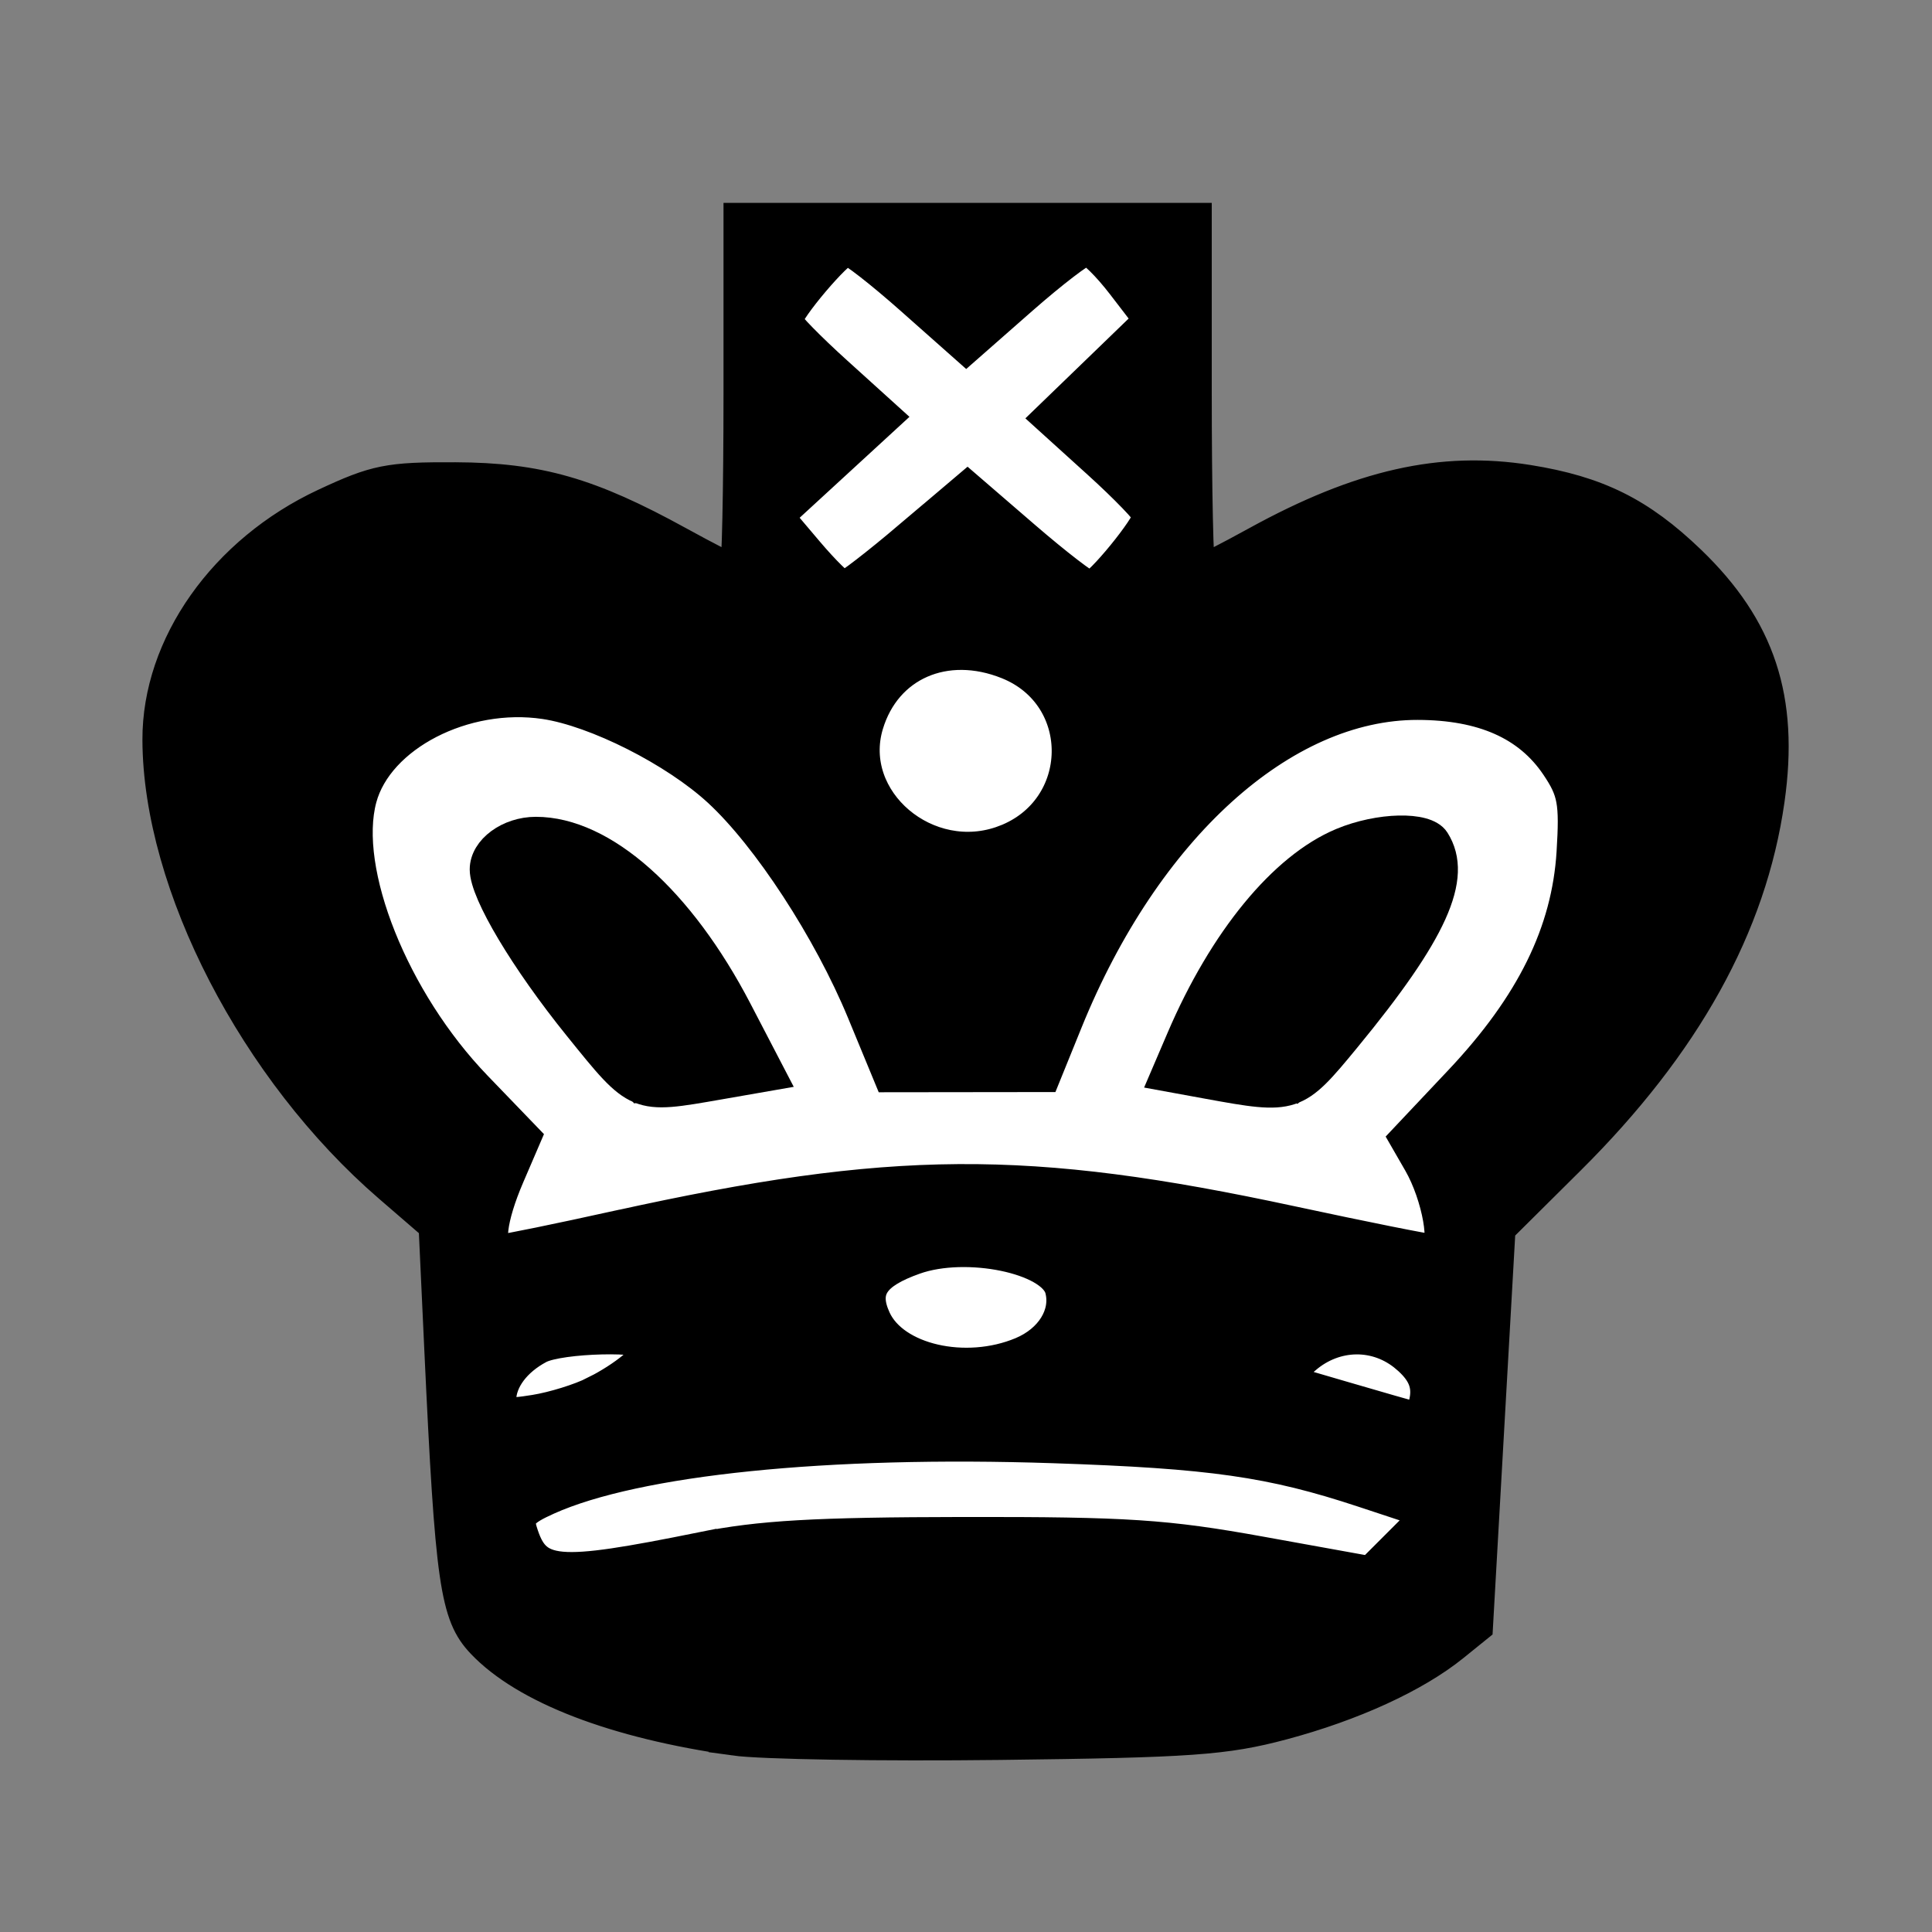 <svg viewBox="0 0 64 64" xmlns="http://www.w3.org/2000/svg"><rect x="0" y="0" width="64" height="64" fill="#808080" stroke="none"/><g
transform="translate(0 -16)"><path d="m24.251 23.212c5.18-.003 10.361-.004
15.543 0.0.001 3.866-.001 7.732-.001 11.598 3.022-1.938
6.483-3.592 10.181-3.171 4.649.229 9.001 4.206 8.937 8.998-.052
6.459-4.231 12.079-9.059 16.001-.291 4.411-.521 8.826-.771
13.241-4.122 4.066-10.268 4.083-15.67
4.199-5.039-.058-10.312.187-15.052-1.803-1.454-.735-3.349-1.72-3.425-3.568-.366-4.021-.449-8.063-.747-12.089-4.91-3.827-8.893-9.555-9.097-15.94-.125-4.85
4.355-8.797 9.011-9.046 3.682-.388 7.133 1.252 10.15
3.181-.001-3.867-.003-7.734-0-11.601z" fill="#fff" stroke="#000"
stroke-miterlimit="10" stroke-width=".092"/><path d="m24.247 23.21c-.003
3.867-.001 7.745 0
11.612-3.017-1.929-6.469-3.582-10.152-3.194-4.656.249-9.136
4.207-9.011 9.057.204 6.385 4.192 12.097 9.102 15.923.298
4.026.386 8.069.753 12.091.076 1.848 1.968 2.847 3.422 3.582 4.74
1.991 10.017 1.745 15.056 1.802 5.402-.116 11.55-.132
15.672-4.197.25-4.414.462-8.843.753-13.254 4.829-3.922
9.027-9.533
9.079-15.992.065-4.792-4.294-8.759-8.943-8.988-3.698-.422-7.153
1.233-10.174 3.171-.001-3.866.001-7.746
0-11.612-5.182-.004-10.378-.003-15.558 0zm7.414 14.577c1.699-.142 3.564
1.006 3.604 2.829.377 2.689-3.306 4.291-5.27
2.646-1.699-1.048-1.633-3.884.091-4.882.458-.358 1.008-.546
1.574-.593z"/><g fill="#fff"><path d="m26.188 26.652c.607-.771
1.218-1.54 1.833-2.308 1.354 1.123 2.68 2.281 3.998 3.45
1.317-1.169 2.645-2.326 4.005-3.45.609.767 1.219 1.536 1.83
2.306-1.155 1.05-2.313 2.095-3.468 3.14 1.21 1.104 2.419 2.212
3.614 3.338-.479.55-1.437 1.651-1.917
2.202-1.368-1.142-2.718-2.305-4.058-3.476-1.349 1.167-2.7
2.33-4.067 3.472-.479-.549-1.437-1.648-1.915-2.198 1.19-1.127
2.398-2.234 3.614-3.337-1.161-1.045-2.317-2.091-3.47-3.141z"
stroke="#fff" stroke-miterlimit="10" stroke-width=".092"/><path d="m26.188
26.652c.607-.771 1.218-1.54 1.833-2.308 1.354 1.123 2.68 2.281
3.998 3.45 1.317-1.169 2.645-2.326 4.005-3.45.609.767 1.219 1.536
1.83 2.306-1.155 1.05-2.313 2.095-3.468 3.14 1.21 1.104 2.419
2.212 3.614 3.338-.479.55-1.437 1.651-1.917
2.202-1.368-1.142-2.718-2.305-4.058-3.476-1.349 1.167-2.7
2.33-4.067 3.472-.479-.549-1.437-1.648-1.915-2.198 1.19-1.127
2.398-2.234 3.614-3.337-1.161-1.045-2.317-2.091-3.47-3.141z"/><path
d="m11.969 43.425c.126-3.697 4.744-4.708 7.595-3.503 5.288 1.688
7.904 7.064 9.747 11.873 1.823-.021 3.649-.038 5.476-.071
1.747-4.83 4.563-9.967 9.686-11.798 2.837-1.233 7.477-.182 7.599
3.504-.151 4.123-2.707 7.655-5.808 10.171.766 1.103 1.308 2.308
1.263 3.686-4.681-.988-9.331-2.303-14.147-2.395-5.731-.305-11.315
1.159-16.854 2.394-.061-1.38.464-2.587
1.272-3.672-3.126-2.506-5.709-6.047-5.83-10.19z" stroke="#fff"
stroke-miterlimit="10" stroke-width=".092"/><path d="m11.969
43.425c.126-3.697 4.744-4.708 7.595-3.503 5.288 1.688 7.904 7.064
9.747 11.873 1.823-.021 3.649-.038 5.476-.071 1.747-4.83
4.563-9.967 9.686-11.798 2.837-1.233 7.477-.182 7.599 3.504-.151
4.123-2.707 7.655-5.808 10.171.766 1.103 1.308 2.308 1.263
3.686-4.681-.988-9.331-2.303-14.147-2.395-5.731-.305-11.315
1.159-16.854 2.394-.061-1.38.464-2.587
1.272-3.672-3.126-2.506-5.709-6.047-5.83-10.19z"/><path d="m15.989
45.201c-.217-1.578 1.256-2.22 2.573-1.696 3.861.964 5.613 4.974
7.089
8.269-1.542.255-3.085.501-4.627.727-1.792-2.336-4.088-4.443-5.035-7.3z"
stroke="#000" stroke-miterlimit="10" stroke-width=".092"/></g><path
d="m15.989 45.201c-.217-1.578 1.256-2.22 2.573-1.696 3.861.964
5.613 4.974 7.089
8.269-1.542.255-3.085.501-4.627.727-1.792-2.336-4.088-4.443-5.035-7.3z"/><path
d="m38.389 51.757c1.512-3.486 3.454-8.017 7.811-8.399 1.558-.471
2.242 1.418 1.615 2.547-1.141 2.51-3.138 4.484-4.842
6.609-1.533-.24-3.058-.504-4.585-.757z" fill="#fff" stroke="#000"
stroke-miterlimit="10" stroke-width=".092"/><path d="m38.389
51.757c1.512-3.486 3.454-8.017 7.811-8.399 1.558-.471 2.242 1.418
1.615 2.547-1.141 2.51-3.138 4.484-4.842
6.609-1.533-.24-3.058-.504-4.585-.757z"/><g fill="#fff"><path
d="m29.166 58.43c1.665-1.096 3.97-1.081 5.667-.052 1.517
3.42-6.989 3.483-5.667.052z" stroke="#fff" stroke-miterlimit="10"
stroke-width=".092"/><path d="m29.166 58.43c1.665-1.096 3.97-1.081
5.667-.052 1.517 3.42-6.989 3.483-5.667.052z"/><path d="m16.688
62.62c.316-2.401 2.781-2.197 4.557-1.972-1.117 1.446-2.804
1.93-4.557 1.972z" stroke="#fff" stroke-miterlimit="10"
stroke-width=".092"/><path d="m16.688 62.62c.316-2.401 2.781-2.197
4.557-1.972-1.117 1.446-2.804 1.93-4.557 1.972z"/><path d="m42.913
61.581c1.271-1.825 4.445-1.298 4.234
1.231-1.431-.352-2.845-.754-4.234-1.231z" stroke="#fff"
stroke-miterlimit="10" stroke-width=".092"/><path d="m42.913
61.581c1.271-1.825 4.445-1.298 4.234
1.231-1.431-.352-2.845-.754-4.234-1.231z"/><path d="m17.384
66.302c3.718-2.164 8.213-1.91 12.363-2.222 5.773-.002 11.866-.235 17.23
2.243-.458.391-1.373 1.174-1.83
1.565-7.67-1.778-15.774-2.087-23.504-.527-1.594.233-4.033
1.444-4.26-1.06z" stroke="#fff" stroke-miterlimit="10"
stroke-width=".092"/><path d="m17.384 66.302c3.718-2.164 8.213-1.91
12.363-2.222 5.773-.002 11.866-.235 17.23 2.243-.458.391-1.373
1.174-1.83
1.565-7.67-1.778-15.774-2.087-23.504-.527-1.594.233-4.033
1.444-4.26-1.06z"/></g></g><g fill="#000" stroke="#000"
stroke-width=".988"><path d="m24.318
57.659c-3.942-.555-6.93-1.704-8.367-3.218-.884-.932-1.042-2.024-1.4-9.713l-.191-4.113-1.487-1.284c-4.444-3.837-7.644-10.026-7.661-14.819-.012-3.151
2.196-6.278 5.535-7.838 1.694-.792 2.12-.877
4.339-.867 2.748.012 4.451.5 7.401
2.122.947.521 1.779.947 1.848.947.069 0
.126-2.624.126-5.831v-5.831h7.593 7.593v5.831c0
3.207.057 5.831.126 5.831.069 0 .901-.426
1.848-.947 3.431-1.886 6.129-2.496 9.002-2.037
2.301.368 3.719 1.072 5.384 2.673 2.317 2.229 3.093
4.583 2.617 7.94-.593 4.179-2.771 8.106-6.617
11.926l-2.297 2.281-.374 6.593-.374
6.593-.794.642c-1.276 1.031-3.346 1.98-5.675
2.602-1.903.507-3.052.589-9.356.664-3.953.047-7.922-.018-8.821-.144zm-1.077-6.413c1.925-.388
3.758-.493 8.678-.5 5.429-.007 6.705.077
9.851.645l3.614.653.949-.949.949-.949-2.137-.706c-3.046-1.007-5.013-1.288-10.243-1.463-7.511-.251-13.812.392-16.75
1.711-.837.376-.99.561-.848 1.025.446 1.459
1.061 1.514
5.937.532zm23.331-6.264c-.96-.826-2.328-.811-3.311.034l-.757.651
2.03.593c1.116.326 2.152.624
2.301.662.149.038.312-.244.363-.627.064-.49-.121-.88-.625-1.313zm-26.896
1.106c1.002-.507 1.802-1.17 1.802-1.493
0-.345-2.932-.275-3.611.086-.772.411-1.251
1.051-1.262 1.685-.007.445.131.487
1.105.331.612-.098 1.497-.372
1.966-.61zm14.154-1.303c.963-.402 1.492-1.258
1.279-2.071-.264-1.011-3.097-1.595-4.802-.989-1.366.485-1.717
1.017-1.289 1.955.608 1.335 2.965 1.876 4.812
1.105zm-13.367-4.194c9.102-2.007 13.549-2.036
22.331-.147 2.402.516 4.512.939 4.69.939.433 0
.122-1.764-.502-2.847l-.469-.814
1.828-1.938c2.373-2.517 3.554-4.916
3.716-7.55.102-1.661.036-2.021-.523-2.85-.915-1.358-2.419-2.026-4.571-2.03-4.458-.009-9
4.106-11.593 10.501l-.741
1.827-2.595.003-2.595.003-.89-2.155c-1.119-2.709-3.137-5.804-4.764-7.303-1.44-1.328-4.053-2.648-5.739-2.901-2.652-.398-5.506
1.075-6.058 3.125-.644 2.392 1.07 6.679 3.806
9.518l1.642 1.704-.556 1.293c-.601 1.397-.72
2.413-.283 2.413.15 0 1.889-.356
3.864-.792zm12.804-12.765c2.706-1.029
2.769-4.751.098-5.82-2.044-.818-4.004.039-4.594
2.008-.741 2.475 1.969 4.772 4.496
3.811zm-3.168-10.063 1.95-1.653 1.916
1.653c1.054.909 2.021 1.653 2.149 1.653.269 0
1.906-2.003 1.906-2.332
0-.121-.749-.899-1.665-1.729l-1.665-1.508
1.679-1.623
1.679-1.623-.885-1.152c-.487-.634-1.012-1.15-1.166-1.147-.155.003-1.115.738-2.135
1.634l-1.854
1.629-1.843-1.634c-1.014-.899-1.959-1.634-2.1-1.634-.275
0-1.975 2.007-1.975 2.331 0 .106.743.866 1.652
1.688l1.652 1.495-1.794 1.649-1.794 1.649.977
1.153c.538.634 1.065 1.153 1.172 1.153s1.072-.744
2.144-1.653z"/><path d="m19.159
34.003c-1.773-2.196-3.105-4.428-3.105-5.202
0-.659.801-1.249 1.696-1.249 2.22 0 4.767 2.262
6.674 5.928l1.12
2.152-1.716.299c-2.766.482-2.702.508-4.669-1.928z"/><path
d="m40.004 35.909-1.406-.257.539-1.258c1.396-3.256
3.373-5.665 5.317-6.477 1.231-.514 2.775-.549
3.078-.07.763 1.206-.056 3.022-2.949 6.539-1.669
2.029-1.72 2.046-4.579 1.523z"/></g></svg>
